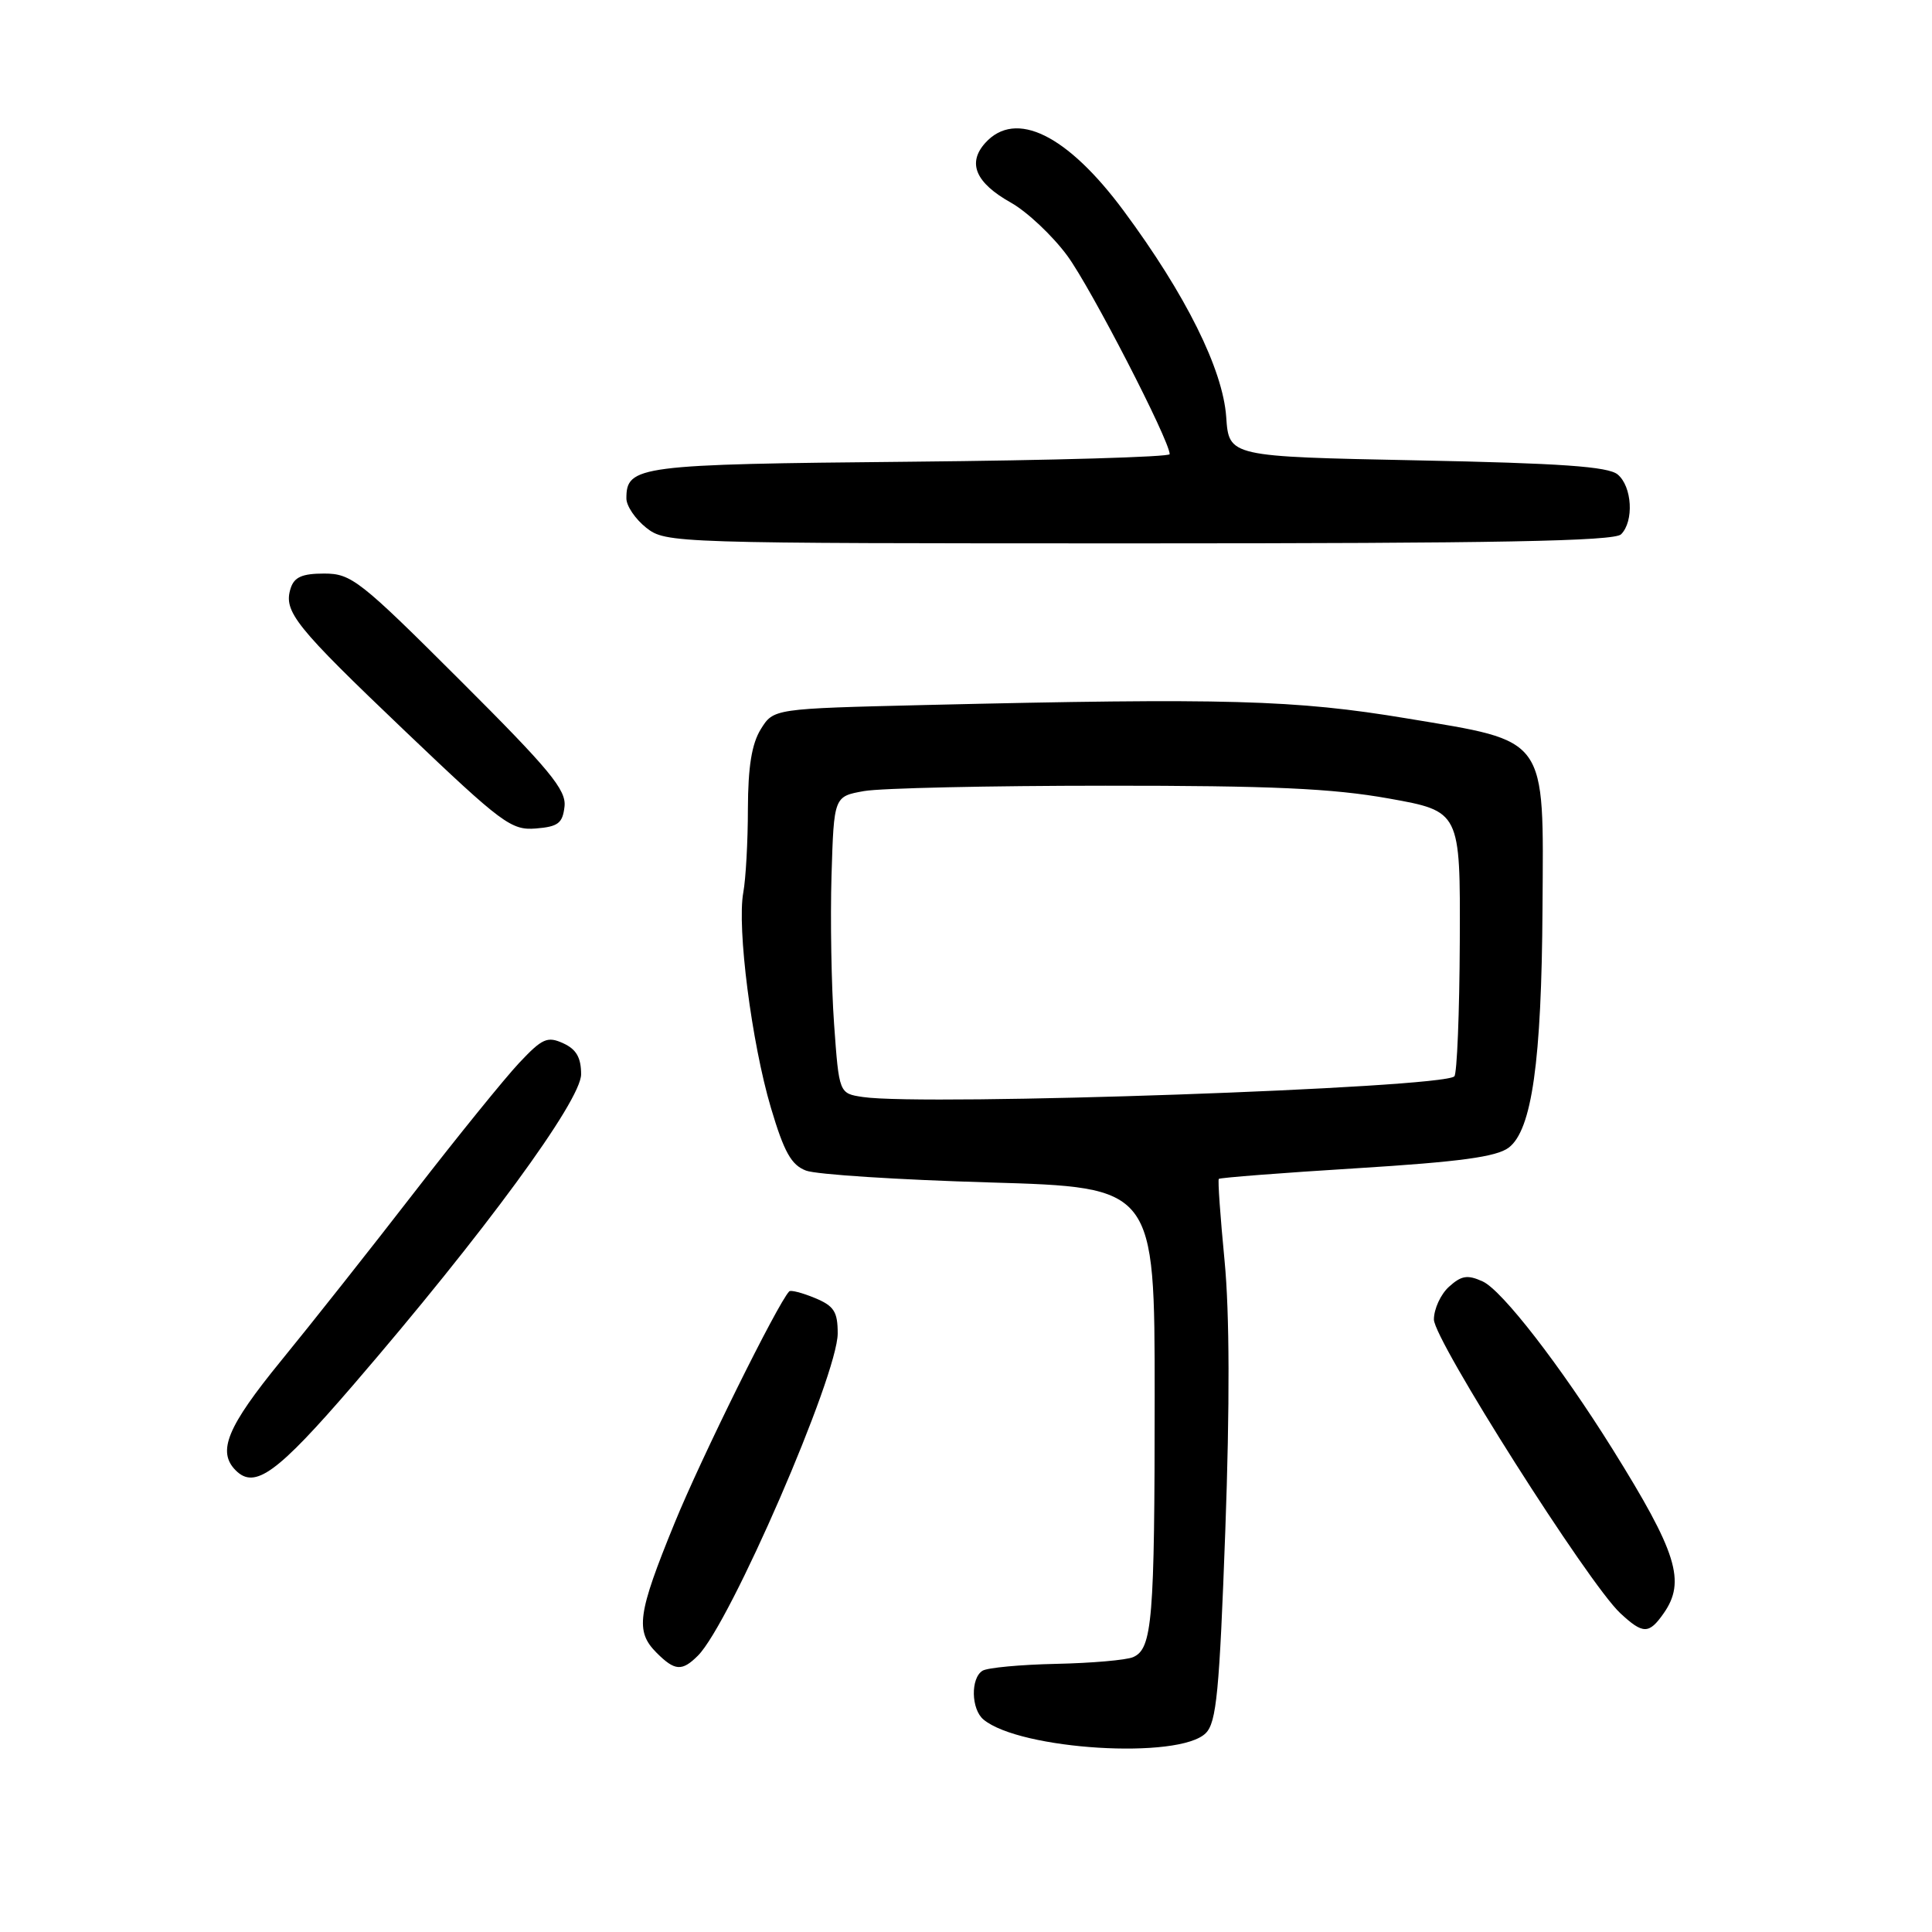 <?xml version="1.0" encoding="UTF-8" standalone="no"?>
<!DOCTYPE svg PUBLIC "-//W3C//DTD SVG 1.1//EN" "http://www.w3.org/Graphics/SVG/1.1/DTD/svg11.dtd" >
<svg xmlns="http://www.w3.org/2000/svg" xmlns:xlink="http://www.w3.org/1999/xlink" version="1.1" viewBox="0 0 256 256">
 <g >
 <path fill="currentColor"
d=" M 159.77 229.65 C 161.19 228.24 161.58 224.18 162.36 202.79 C 162.96 186.25 162.93 173.96 162.26 167.04 C 161.70 161.24 161.35 156.37 161.50 156.21 C 161.64 156.05 169.86 155.41 179.76 154.80 C 193.44 153.95 198.29 153.29 199.91 152.07 C 202.98 149.75 204.27 140.66 204.39 120.33 C 204.54 97.37 205.21 98.32 186.40 95.19 C 171.62 92.73 162.52 92.47 122.50 93.42 C 102.50 93.90 102.50 93.90 100.81 96.62 C 99.61 98.56 99.12 101.59 99.10 107.18 C 99.10 111.49 98.82 116.48 98.49 118.26 C 97.64 122.92 99.59 138.16 102.15 146.79 C 103.90 152.67 104.85 154.37 106.80 155.11 C 108.15 155.63 119.10 156.33 131.13 156.68 C 153.00 157.32 153.00 157.32 153.00 185.03 C 153.00 214.70 152.69 218.48 150.14 219.58 C 149.24 219.97 144.65 220.37 139.94 220.47 C 135.23 220.57 130.84 220.98 130.19 221.38 C 128.59 222.37 128.68 226.49 130.32 227.85 C 135.17 231.87 156.26 233.17 159.77 229.65 Z  M 92.48 219.38 C 96.75 215.11 111.00 182.25 111.00 176.68 C 111.00 173.80 110.51 173.04 107.97 171.99 C 106.30 171.30 104.77 170.90 104.57 171.12 C 103.01 172.78 92.89 193.22 89.38 201.83 C 84.47 213.84 84.15 216.15 87.00 219.00 C 89.42 221.42 90.37 221.49 92.48 219.38 Z  M 220.44 213.78 C 223.41 209.54 222.22 205.73 213.66 192.00 C 206.75 180.94 199.04 170.98 196.47 169.80 C 194.45 168.88 193.65 169.01 192.00 170.50 C 190.90 171.49 190.00 173.45 190.00 174.84 C 190.00 177.56 210.47 209.82 214.69 213.75 C 217.71 216.56 218.49 216.56 220.44 213.78 Z  M 46.82 183.50 C 64.06 163.49 77.00 145.85 77.00 142.35 C 77.00 140.13 76.36 139.03 74.63 138.24 C 72.53 137.28 71.85 137.59 68.80 140.83 C 66.90 142.85 60.65 150.56 54.92 157.96 C 49.19 165.37 41.24 175.42 37.25 180.30 C 30.09 189.07 28.74 192.34 31.24 194.84 C 33.77 197.37 36.72 195.22 46.82 183.50 Z  M 74.80 106.88 C 75.06 104.67 72.86 102.01 60.95 90.13 C 47.68 76.88 46.55 76.00 42.96 76.00 C 40.04 76.00 38.99 76.46 38.51 77.96 C 37.54 81.04 39.06 82.94 53.73 96.93 C 66.54 109.14 67.75 110.04 71.00 109.78 C 73.95 109.54 74.55 109.09 74.80 106.88 Z  M 214.80 70.80 C 216.53 69.07 216.27 64.47 214.35 62.87 C 213.09 61.82 206.84 61.38 187.77 61.00 C 162.84 60.50 162.84 60.50 162.48 55.26 C 162.04 48.94 157.12 39.04 148.89 27.93 C 141.41 17.84 134.58 14.49 130.56 18.93 C 128.15 21.60 129.26 24.22 133.95 26.85 C 136.10 28.06 139.48 31.24 141.44 33.91 C 144.55 38.15 154.95 58.31 154.99 60.18 C 154.99 60.55 139.54 61.00 120.65 61.18 C 84.53 61.52 83.00 61.71 83.00 66.05 C 83.00 67.04 84.19 68.79 85.63 69.93 C 88.24 71.97 89.05 72.00 150.93 72.00 C 198.34 72.00 213.89 71.71 214.80 70.80 Z  M 114.34 145.36 C 111.18 144.89 111.18 144.89 110.52 135.69 C 110.16 130.64 110.01 121.78 110.18 116.02 C 110.50 105.53 110.50 105.53 114.50 104.82 C 116.70 104.43 131.10 104.11 146.50 104.11 C 168.49 104.10 176.54 104.47 184.00 105.80 C 193.50 107.50 193.50 107.50 193.43 124.74 C 193.39 134.22 193.06 142.27 192.71 142.62 C 191.14 144.19 122.51 146.58 114.34 145.36 Z "/>
</g>
</svg>